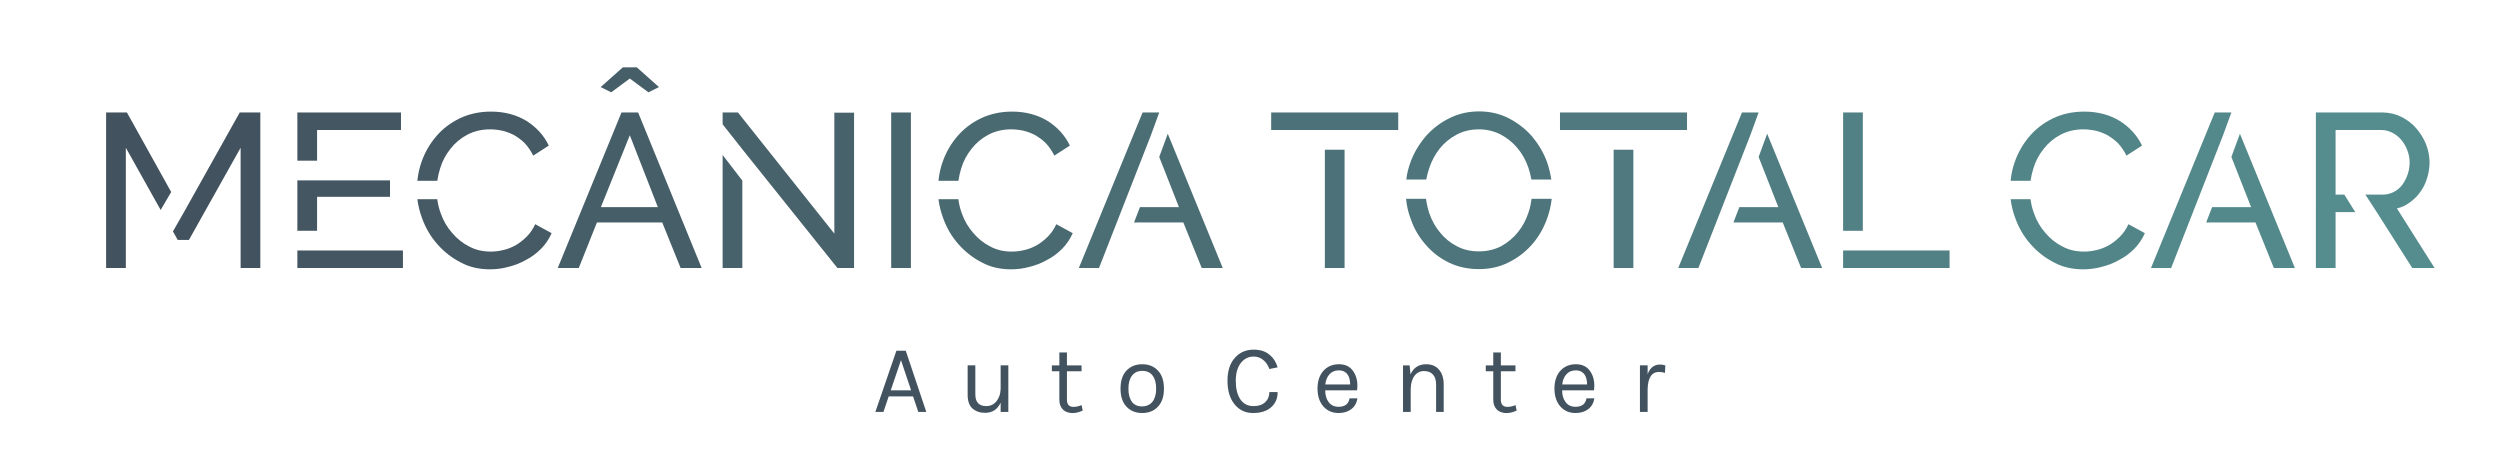 <?xml version="1.0" encoding="utf-8"?>
<svg id="master-artboard" viewBox="0 0 786.394 146.331" version="1.1" xmlns="http://www.w3.org/2000/svg" x="0px" y="0px" style="enable-background:new 0 0 1400 980;" width="786.394px" height="146.331px" xmlns:xlink="http://www.w3.org/1999/xlink"><rect id="ee-background" x="0" y="0" width="786.394" height="146.331" style="fill: white; fill-opacity: 0; pointer-events: none;"/><g transform="matrix(1.276, 0, 0, 1.276, -253.711, -414.425)"><linearGradient spreadMethod="pad" y2="30%" x2="-10%" y1="120%" x1="30%" id="3d_gradient2-logo-cbbe76d4-4728-45c1-91b1-d520ba8031d3">
    <stop id="stop1754" stop-opacity="1" stop-color="#ffffff" offset="0%"/>
    <stop id="stop1756" stop-opacity="1" stop-color="#000000" offset="100%"/>
  </linearGradient><linearGradient gradientTransform="rotate(-30)" spreadMethod="pad" y2="30%" x2="-10%" y1="120%" x1="30%" id="3d_gradient3-logo-cbbe76d4-4728-45c1-91b1-d520ba8031d3">
    <stop id="stop1759" stop-opacity="1" stop-color="#ffffff" offset="0%"/>
    <stop id="stop1761" stop-opacity="1" stop-color="#cccccc" offset="50%"/>
    <stop id="stop1763" stop-opacity="1" stop-color="#000000" offset="100%"/>
  </linearGradient><g id="logo-group">
    <image id="container" x="272" y="144" width="480" height="480" style="display: none;" transform="translate(0 0)" xlink:href=""/>
    <g id="logo-center" transform="translate(0 0)">
      <image id="icon_container" x="0" y="0" style="display: none;" xlink:href=""/>
      <g id="slogan" style="font-style:normal;font-weight:400;font-size:32px;line-height:1;font-family:Karla;font-variant-ligatures:none;text-align:center;text-anchor:middle" transform="translate(0 0)">
        <path id="path1781" style="font-style:normal;font-weight:400;font-size:32px;line-height:1;font-family:Karla;font-variant-ligatures:none;text-align:center;text-anchor:middle" d="m 434.182,-20.128 h 3.072 L 444.005,0 h -2.624 l -1.728,-5.12 h -8 L 429.925,0 h -2.656 z m -1.856,13.024 h 6.688 l -3.328,-9.92 z" stroke-width="0" stroke-linejoin="miter" stroke-miterlimit="2" fill="#42525e" stroke="#42525e" transform="translate(0 355.857) translate(414.628 55.384) scale(0.75) translate(-427.269 20.128)"/>
        <path id="path1783" style="font-style:normal;font-weight:400;font-size:32px;line-height:1;font-family:Karla;font-variant-ligatures:none;text-align:center;text-anchor:middle" d="m 458.445,-3.04 q -1.568,3.328 -5.088,3.328 -2.592,0 -4.192,-1.44 -1.568,-1.44 -1.568,-4.448 v -9.728 h 2.528 v 9.536 q 0,3.872 3.584,3.872 2.08,0 3.36,-1.6 1.312,-1.6 1.376,-4.096 v -7.712 h 2.528 V 0 h -2.528 z" stroke-width="0" stroke-linejoin="miter" stroke-miterlimit="2" fill="#42525e" stroke="#42525e" transform="translate(0 355.857) translate(437.374 58.984) scale(0.75) translate(-447.596 15.328)"/>
        <path id="path1785" style="font-style:normal;font-weight:400;font-size:32px;line-height:1;font-family:Karla;font-variant-ligatures:none;text-align:center;text-anchor:middle" d="m 475.42,-0.448 q -2.752,1.28 -5.024,0.544 -1.632,-0.512 -2.304,-2.144 -0.352,-0.8 -0.352,-1.92 v -9.408 h -2.464 v -1.92 h 2.464 v -4.256 h 2.496 v 4.256 h 4.8 v 1.92 h -4.8 V -4 q 0,2.336 2.176,2.336 1.184,0 2.656,-0.576 z" stroke-width="0" stroke-linejoin="miter" stroke-miterlimit="2" fill="#42525e" stroke="#42525e" transform="translate(0 355.857) translate(458.133 55.816) scale(0.75) translate(-465.276 19.552)"/>
        <path id="path1787" style="font-style:normal;font-weight:400;font-size:32px;line-height:1;font-family:Karla;font-variant-ligatures:none;text-align:center;text-anchor:middle" d="m 484.986,-15.68 q 3.2,0 5.152,2.08 1.984,2.08 1.984,5.952 0,3.84 -1.984,5.92 -1.952,2.08 -5.152,2.08 -3.2,0 -5.184,-2.08 -1.952,-2.08 -1.952,-5.92 0,-3.872 1.952,-5.952 1.984,-2.08 5.184,-2.08 z m 4.576,8.032 q 0,-2.752 -1.152,-4.288 -1.152,-1.568 -3.392,-1.568 -2.208,0 -3.392,1.568 -1.184,1.536 -1.184,4.288 0,2.72 1.12,4.288 1.12,1.536 3.328,1.536 2.24,0 3.456,-1.536 1.216,-1.568 1.216,-4.288 z" stroke-width="0" stroke-linejoin="miter" stroke-miterlimit="2" fill="#42525e" stroke="#42525e" transform="translate(0 355.857) translate(475.064 58.72) scale(0.75) translate(-477.85 15.68)"/>
        <path id="path1789" style="font-style:normal;font-weight:400;font-size:32px;line-height:1;font-family:Karla;font-variant-ligatures:none;text-align:center;text-anchor:middle" d="m 511.583,-20.48 q 3.232,0 5.184,1.632 1.984,1.6 2.72,4.192 l -2.72,0.544 q -0.64,-1.888 -2.016,-2.976 -1.344,-1.12 -3.168,-1.12 -2.528,0 -4.192,2.112 -1.664,2.112 -1.664,5.888 0,3.744 1.472,6.016 1.504,2.272 4.384,2.272 2.4,0 3.776,-1.248 1.408,-1.28 1.408,-3.36 h 2.72 q 0,3.168 -2.176,5.024 -2.144,1.856 -5.92,1.856 -3.744,0 -6.08,-2.88 -2.304,-2.88 -2.304,-7.712 0,-4.832 2.4,-7.52 2.4,-2.72 6.176,-2.72 z" stroke-width="0" stroke-linejoin="miter" stroke-miterlimit="2" fill="#42525e" stroke="#42525e" transform="translate(0 355.857) translate(501.432 55.12) scale(0.75) translate(-503.007 20.48)"/>
        <path id="path1791" style="font-style:normal;font-weight:400;font-size:32px;line-height:1;font-family:Karla;font-variant-ligatures:none;text-align:center;text-anchor:middle" d="m 529.512,-1.696 q 3.168,0 3.616,-2.784 h 2.592 q -0.352,2.304 -2.048,3.584 -1.664,1.248 -4.16,1.248 -3.072,0 -4.992,-2.176 -1.92,-2.208 -1.92,-5.856 0,-3.648 1.92,-5.824 1.952,-2.176 5.152,-2.176 3.232,0 4.8,2.496 1.6,2.496 1.12,6.08 h -10.464 q 0,2.368 1.152,3.904 1.152,1.504 3.232,1.504 z m 1.856,-11.584 q -0.736,-0.384 -1.792,-0.384 -1.952,0 -3.104,1.344 -1.12,1.312 -1.312,3.296 h 8.16 q 0,-3.2 -1.952,-4.256 z" stroke-width="0" stroke-linejoin="miter" stroke-miterlimit="2" fill="#42525e" stroke="#42525e" transform="translate(0 355.857) translate(523.626 58.72) scale(0.75) translate(-522.6 15.68)"/>
        <path id="path1793" style="font-style:normal;font-weight:400;font-size:32px;line-height:1;font-family:Karla;font-variant-ligatures:none;text-align:center;text-anchor:middle" d="m 543.164,-12.352 q 1.504,-3.328 5.152,-3.328 2.72,0 4.224,1.792 1.536,1.792 1.536,4.896 V 0 h -2.496 v -8.992 q 0,-2.208 -1.056,-3.328 -1.024,-1.12 -2.944,-1.12 -1.92,0 -3.104,1.568 -1.184,1.568 -1.248,4.352 V 0 H 540.7 v -15.296 h 2.176 z" stroke-width="0" stroke-linejoin="miter" stroke-miterlimit="2" fill="#42525e" stroke="#42525e" transform="translate(0 355.857) translate(544.701 58.72) scale(0.75) translate(-540.7 15.68)"/>
        <path id="path1795" style="font-style:normal;font-weight:400;font-size:32px;line-height:1;font-family:Karla;font-variant-ligatures:none;text-align:center;text-anchor:middle" d="m 568.044,-0.448 q -2.752,1.28 -5.024,0.544 -1.632,-0.512 -2.304,-2.144 -0.352,-0.8 -0.352,-1.92 v -9.408 h -2.464 v -1.92 h 2.464 v -4.256 h 2.496 v 4.256 h 4.8 v 1.92 h -4.8 V -4 q 0,2.336 2.176,2.336 1.184,0 2.656,-0.576 z" stroke-width="0" stroke-linejoin="miter" stroke-miterlimit="2" fill="#42525e" stroke="#42525e" transform="translate(0 355.857) translate(565.102 55.816) scale(0.75) translate(-557.9 19.552)"/>
        <path id="path1797" style="font-style:normal;font-weight:400;font-size:32px;line-height:1;font-family:Karla;font-variant-ligatures:none;text-align:center;text-anchor:middle" d="m 577.387,-1.696 q 3.168,0 3.616,-2.784 h 2.592 q -0.352,2.304 -2.048,3.584 -1.664,1.248 -4.16,1.248 -3.072,0 -4.992,-2.176 -1.92,-2.208 -1.92,-5.856 0,-3.648 1.92,-5.824 1.952,-2.176 5.152,-2.176 3.232,0 4.8,2.496 1.6,2.496 1.12,6.08 h -10.464 q 0,2.368 1.152,3.904 1.152,1.504 3.232,1.504 z m 1.856,-11.584 q -0.736,-0.384 -1.792,-0.384 -1.952,0 -3.104,1.344 -1.12,1.312 -1.312,3.296 h 8.16 q 0,-3.2 -1.952,-4.256 z" stroke-width="0" stroke-linejoin="miter" stroke-miterlimit="2" fill="#42525e" stroke="#42525e" transform="translate(0 355.857) translate(582.033 58.72) scale(0.75) translate(-570.475 15.68)"/>
        <path id="path1799" style="font-style:normal;font-weight:400;font-size:32px;line-height:1;font-family:Karla;font-variant-ligatures:none;text-align:center;text-anchor:middle" d="m 594.847,-13.152 q -3.616,0 -3.744,5.696 V 0 h -2.528 v -15.328 h 2.528 v 2.944 q 1.152,-3.2 4.064,-3.2 0.928,0 1.76,0.288 l -0.128,2.464 q -0.96,-0.32 -1.952,-0.32 z" stroke-width="0" stroke-linejoin="miter" stroke-miterlimit="2" fill="#42525e" stroke="#42525e" transform="translate(0 355.857) translate(603.108 58.792) scale(0.75) translate(-588.575 15.584)"/>
      </g>
      <g id="title" style="font-style:normal;font-weight:500;font-size:72px;line-height:1;font-family:'Raleway Medium Alt1';font-variant-ligatures:none;text-align:center;text-anchor:middle" transform="translate(0 0)">
        <path id="path1802" style="font-style:normal;font-weight:500;font-size:72px;line-height:1;font-family:'Raleway Medium Alt1';font-variant-ligatures:none;text-align:center;text-anchor:middle" d="M 131.331,-51.12 V 0 h 6.48 v -39.528 l 11.448,20.448 3.456,-5.904 -14.544,-26.136 z m 43.92,0 -18.576,33.192 -3.384,5.904 1.584,2.808 h 3.672 l 16.992,-30.312 V 0 h 6.48 v -51.12 z" stroke-width="0" stroke-linejoin="miter" stroke-miterlimit="2" fill="#42525e" stroke="#42525e" transform="translate(0 274.901) translate(224.993 77.612) scale(0.75) translate(-131.331 51.12)"/>
        <path id="path1804" style="font-style:normal;font-weight:500;font-size:72px;line-height:1;font-family:'Raleway Medium Alt1';font-variant-ligatures:none;text-align:center;text-anchor:middle" d="m 200.67,-45.36 h 27.576 v -5.76 h -34.056 v 15.84 h 6.48 z m -6.48,39.6 V 0 h 34.704 v -5.76 z m 6.48,-17.64 h 23.976 v -5.4 h -30.456 v 16.56 h 6.48 z" stroke-width="0" stroke-linejoin="miter" stroke-miterlimit="2" fill="#435661" stroke="#435661" transform="translate(0 274.901) translate(272.137 77.612) scale(0.75) translate(-194.19 51.12)"/>
        <path id="path1806" style="font-style:normal;font-weight:500;font-size:72px;line-height:1;font-family:'Raleway Medium Alt1';font-variant-ligatures:none;text-align:center;text-anchor:middle" d="m 241.12,-32.76 c 0.72,-2.376 1.872,-4.536 3.384,-6.408 1.44,-1.872 3.312,-3.456 5.472,-4.608 2.16,-1.152 4.68,-1.8 7.56,-1.8 1.296,0 2.592,0.144 3.96,0.432 1.296,0.288 2.592,0.792 3.888,1.44 1.224,0.72 2.448,1.584 3.528,2.664 1.08,1.152 2.016,2.52 2.808,4.104 l 5.112,-3.312 c -1.584,-3.312 -4.032,-5.976 -7.272,-8.064 -3.312,-2.016 -7.2,-3.096 -11.736,-3.096 -3.888,0 -7.272,0.792 -10.296,2.232 -3.096,1.512 -5.616,3.456 -7.704,5.904 -2.088,2.448 -3.672,5.184 -4.752,8.208 -0.792,2.16 -1.224,4.32 -1.44,6.408 h 6.552 c 0.216,-1.368 0.504,-2.736 0.936,-4.104 z m 31.248,18.36 c -0.72,1.584 -1.656,2.952 -2.808,4.104 -1.152,1.152 -2.376,2.088 -3.6,2.808 -1.368,0.72 -2.664,1.296 -4.104,1.584 -1.44,0.36 -2.808,0.504 -4.104,0.504 -2.592,0 -4.896,-0.504 -7.056,-1.656 -2.16,-1.08 -4.032,-2.592 -5.616,-4.464 -1.656,-1.872 -2.88,-3.96 -3.744,-6.408 -0.576,-1.512 -0.936,-3.024 -1.152,-4.68 h -6.552 c 0.288,2.16 0.792,4.248 1.584,6.336 1.152,3.168 2.808,5.976 4.968,8.424 2.16,2.448 4.68,4.464 7.632,5.976 2.88,1.584 6.12,2.304 9.648,2.304 1.944,0 3.96,-0.216 6.048,-0.792 2.016,-0.504 3.96,-1.224 5.832,-2.304 1.872,-0.936 3.528,-2.232 4.968,-3.672 1.44,-1.44 2.592,-3.168 3.456,-5.112 z" stroke-width="0" stroke-linejoin="miter" stroke-miterlimit="2" fill="#455a65" stroke="#455a65" transform="translate(0 274.901) translate(301.719 77.396) scale(0.75) translate(-233.632 51.408)"/>
        <path id="path1808" style="font-style:normal;font-weight:500;font-size:72px;line-height:1;font-family:'Raleway Medium Alt1';font-variant-ligatures:none;text-align:center;text-anchor:middle" d="M 300.727,-51.12 279.775,0 h 6.912 l 5.976,-14.976 h 21.456 L 320.167,0 h 6.912 l -20.88,-51.12 z m 11.952,31.104 h -18.72 l 9.504,-23.616 z m -18.792,-39.456 3.456,1.728 6.12,-4.536 6.12,4.536 3.456,-1.728 -7.272,-6.48 h -4.608 z" stroke-width="0" stroke-linejoin="miter" stroke-miterlimit="2" fill="#465e68" stroke="#465e68" transform="translate(0 274.901) translate(336.326 66.488) scale(0.75) translate(-279.775 65.952)"/>
        <path id="path1810" style="font-style:normal;font-weight:500;font-size:72px;line-height:1;font-family:'Raleway Medium Alt1';font-variant-ligatures:none;text-align:center;text-anchor:middle" d="m 333.972,0 h 6.48 v -28.728 l -6.48,-8.424 z m 36.72,-51.048 v 39.744 l -31.68,-39.816 h -5.04 v 3.888 l 6.48,8.208 31.248,39.024 h 5.472 v -51.048 z" stroke-width="0" stroke-linejoin="miter" stroke-miterlimit="2" fill="#47626b" stroke="#47626b" transform="translate(0 274.901) translate(376.973 77.612) scale(0.75) translate(-333.972 51.12)"/>
        <path id="path1812" style="font-style:normal;font-weight:500;font-size:72px;line-height:1;font-family:'Raleway Medium Alt1';font-variant-ligatures:none;text-align:center;text-anchor:middle" d="m 389.378,0 h 6.48 v -51.12 h -6.48 z" stroke-width="0" stroke-linejoin="miter" stroke-miterlimit="2" fill="#48666e" stroke="#48666e" transform="translate(0 274.901) translate(418.528 77.612) scale(0.75) translate(-389.378 51.12)"/>
        <path id="path1814" style="font-style:normal;font-weight:500;font-size:72px;line-height:1;font-family:'Raleway Medium Alt1';font-variant-ligatures:none;text-align:center;text-anchor:middle" d="m 412.401,-32.76 c 0.72,-2.376 1.872,-4.536 3.384,-6.408 1.44,-1.872 3.312,-3.456 5.472,-4.608 2.16,-1.152 4.68,-1.8 7.56,-1.8 1.296,0 2.592,0.144 3.96,0.432 1.296,0.288 2.592,0.792 3.888,1.44 1.224,0.72 2.448,1.584 3.528,2.664 1.08,1.152 2.016,2.52 2.808,4.104 l 5.112,-3.312 c -1.584,-3.312 -4.032,-5.976 -7.272,-8.064 -3.312,-2.016 -7.2,-3.096 -11.736,-3.096 -3.888,0 -7.272,0.792 -10.296,2.232 -3.096,1.512 -5.616,3.456 -7.704,5.904 -2.088,2.448 -3.672,5.184 -4.752,8.208 -0.792,2.16 -1.224,4.32 -1.44,6.408 h 6.552 c 0.216,-1.368 0.504,-2.736 0.936,-4.104 z m 31.248,18.36 c -0.72,1.584 -1.656,2.952 -2.808,4.104 -1.152,1.152 -2.376,2.088 -3.6,2.808 -1.368,0.72 -2.664,1.296 -4.104,1.584 -1.44,0.36 -2.808,0.504 -4.104,0.504 -2.592,0 -4.896,-0.504 -7.056,-1.656 -2.16,-1.08 -4.032,-2.592 -5.616,-4.464 -1.656,-1.872 -2.88,-3.96 -3.744,-6.408 -0.576,-1.512 -0.936,-3.024 -1.152,-4.68 h -6.552 c 0.288,2.16 0.792,4.248 1.584,6.336 1.152,3.168 2.808,5.976 4.968,8.424 2.16,2.448 4.68,4.464 7.632,5.976 2.88,1.584 6.12,2.304 9.648,2.304 1.944,0 3.96,-0.216 6.048,-0.792 2.016,-0.504 3.96,-1.224 5.832,-2.304 1.872,-0.936 3.528,-2.232 4.968,-3.672 1.44,-1.44 2.592,-3.168 3.456,-5.112 z" stroke-width="0" stroke-linejoin="miter" stroke-miterlimit="2" fill="#4a6a72" stroke="#4a6a72" transform="translate(0 274.901) translate(430.179 77.396) scale(0.75) translate(-404.913 51.408)"/>
        <path id="path1816" style="font-style:normal;font-weight:500;font-size:72px;line-height:1;font-family:'Raleway Medium Alt1';font-variant-ligatures:none;text-align:center;text-anchor:middle" d="m 480.288,-44.136 -2.808,7.632 6.48,16.488 h -12.816 l -1.944,5.04 h 16.2 L 491.448,0 h 6.912 z m -2.808,-6.984 h -5.472 L 451.056,0 h 6.624 l 17.064,-43.632 z" stroke-width="0" stroke-linejoin="miter" stroke-miterlimit="2" fill="#4b6e75" stroke="#4b6e75" transform="translate(0 274.901) translate(464.787 77.612) scale(0.75) translate(-451.056 51.12)"/>
        <path id="path1818" style="font-style:normal;font-weight:500;font-size:72px;line-height:1;font-family:'Raleway Medium Alt1';font-variant-ligatures:none;text-align:center;text-anchor:middle" d="m 531.919,0 h 6.48 v -38.88 h -6.48 z m -17.64,-51.12 v 5.76 h 41.76 v -5.76 z" stroke-width="0" stroke-linejoin="miter" stroke-miterlimit="2" fill="#4c7178" stroke="#4c7178" transform="translate(0 274.901) translate(512.204 77.612) scale(0.75) translate(-514.279 51.12)"/>
        <path id="path1820" style="font-style:normal;font-weight:500;font-size:72px;line-height:1;font-family:'Raleway Medium Alt1';font-variant-ligatures:none;text-align:center;text-anchor:middle" d="m 599.872,-22.752 c -0.216,1.512 -0.504,3.024 -1.008,4.464 -0.792,2.448 -1.944,4.608 -3.456,6.48 -1.512,1.872 -3.384,3.456 -5.472,4.608 -2.232,1.152 -4.68,1.728 -7.344,1.728 -2.664,0 -5.04,-0.504 -7.2,-1.656 -2.16,-1.08 -4.032,-2.592 -5.544,-4.464 -1.584,-1.872 -2.736,-3.96 -3.6,-6.408 -0.504,-1.512 -0.864,-3.096 -1.08,-4.752 h -6.552 c 0.216,2.304 0.72,4.608 1.584,6.768 1.08,3.168 2.736,5.904 4.896,8.352 2.088,2.448 4.608,4.392 7.56,5.832 2.952,1.44 6.264,2.16 9.864,2.16 3.456,0 6.624,-0.648 9.576,-2.088 2.952,-1.44 5.472,-3.312 7.632,-5.688 2.16,-2.376 3.816,-5.112 5.04,-8.28 0.864,-2.232 1.44,-4.608 1.728,-7.056 z m -33.624,-10.152 c 0.792,-2.376 1.944,-4.464 3.456,-6.408 1.512,-1.872 3.384,-3.384 5.544,-4.536 2.16,-1.152 4.608,-1.728 7.344,-1.728 2.52,0 4.896,0.576 7.056,1.656 2.16,1.152 3.96,2.592 5.544,4.464 1.584,1.872 2.736,3.96 3.6,6.408 0.432,1.296 0.792,2.664 1.008,3.96 h 6.552 c -0.288,-1.944 -0.792,-3.96 -1.44,-5.832 -1.152,-3.096 -2.808,-5.832 -4.896,-8.352 -2.16,-2.448 -4.68,-4.392 -7.56,-5.904 -2.952,-1.512 -6.264,-2.304 -9.792,-2.304 -3.528,0 -6.696,0.72 -9.648,2.16 -2.952,1.44 -5.472,3.312 -7.632,5.688 -2.16,2.448 -3.888,5.184 -5.112,8.28 -0.792,2.088 -1.368,4.176 -1.584,6.264 h 6.552 c 0.216,-1.224 0.576,-2.52 1.008,-3.816 z" stroke-width="0" stroke-linejoin="miter" stroke-miterlimit="2" fill="#4d757b" stroke="#4d757b" transform="translate(0 274.901) translate(545.457 77.342) scale(0.75) translate(-558.616 51.48)"/>
        <path id="path1822" style="font-style:normal;font-weight:500;font-size:72px;line-height:1;font-family:'Raleway Medium Alt1';font-variant-ligatures:none;text-align:center;text-anchor:middle" d="m 626.841,0 h 6.48 v -38.88 h -6.48 z m -17.64,-51.12 v 5.76 h 41.76 v -5.76 z" stroke-width="0" stroke-linejoin="miter" stroke-miterlimit="2" fill="#4f797f" stroke="#4f797f" transform="translate(0 274.901) translate(583.395 77.612) scale(0.75) translate(-609.201 51.12)"/>
        <path id="path1824" style="font-style:normal;font-weight:500;font-size:72px;line-height:1;font-family:'Raleway Medium Alt1';font-variant-ligatures:none;text-align:center;text-anchor:middle" d="m 677.304,-44.136 -2.808,7.632 6.48,16.488 h -12.816 l -1.944,5.04 h 16.2 L 688.464,0 h 6.912 z m -2.808,-6.984 h -5.472 L 648.072,0 h 6.624 l 17.064,-43.632 z" stroke-width="0" stroke-linejoin="miter" stroke-miterlimit="2" fill="#507d82" stroke="#507d82" transform="translate(0 274.901) translate(612.548 77.612) scale(0.75) translate(-648.072 51.12)"/>
        <path id="path1826" style="font-style:normal;font-weight:500;font-size:72px;line-height:1;font-family:'Raleway Medium Alt1';font-variant-ligatures:none;text-align:center;text-anchor:middle" d="M 702.268,-5.76 V 0 h 34.992 v -5.76 z m 6.48,-45.36 h -6.48 v 38.88 h 6.48 z" stroke-width="0" stroke-linejoin="miter" stroke-miterlimit="2" fill="#518185" stroke="#518185" transform="translate(0 274.901) translate(653.196 77.612) scale(0.75) translate(-702.268 51.12)"/>
        <path id="path1828" style="font-style:normal;font-weight:500;font-size:72px;line-height:1;font-family:'Raleway Medium Alt1';font-variant-ligatures:none;text-align:center;text-anchor:middle" d="m 764.807,-32.76 c 0.72,-2.376 1.872,-4.536 3.384,-6.408 1.44,-1.872 3.312,-3.456 5.472,-4.608 2.16,-1.152 4.68,-1.8 7.56,-1.8 1.296,0 2.592,0.144 3.96,0.432 1.296,0.288 2.592,0.792 3.888,1.44 1.224,0.72 2.448,1.584 3.528,2.664 1.08,1.152 2.016,2.52 2.808,4.104 l 5.112,-3.312 c -1.584,-3.312 -4.032,-5.976 -7.272,-8.064 -3.312,-2.016 -7.2,-3.096 -11.736,-3.096 -3.888,0 -7.272,0.792 -10.296,2.232 -3.096,1.512 -5.616,3.456 -7.704,5.904 -2.088,2.448 -3.672,5.184 -4.752,8.208 -0.792,2.16 -1.224,4.32 -1.44,6.408 h 6.552 c 0.216,-1.368 0.504,-2.736 0.936,-4.104 z m 31.248,18.36 c -0.72,1.584 -1.656,2.952 -2.808,4.104 -1.152,1.152 -2.376,2.088 -3.6,2.808 -1.368,0.72 -2.664,1.296 -4.104,1.584 -1.44,0.36 -2.808,0.504 -4.104,0.504 -2.592,0 -4.896,-0.504 -7.056,-1.656 -2.16,-1.08 -4.032,-2.592 -5.616,-4.464 -1.656,-1.872 -2.88,-3.96 -3.744,-6.408 -0.576,-1.512 -0.936,-3.024 -1.152,-4.68 h -6.552 c 0.288,2.16 0.792,4.248 1.584,6.336 1.152,3.168 2.808,5.976 4.968,8.424 2.16,2.448 4.68,4.464 7.632,5.976 2.88,1.584 6.12,2.304 9.648,2.304 1.944,0 3.96,-0.216 6.048,-0.792 2.016,-0.504 3.96,-1.224 5.832,-2.304 1.872,-0.936 3.528,-2.232 4.968,-3.672 1.44,-1.44 2.592,-3.168 3.456,-5.112 z" stroke-width="0" stroke-linejoin="miter" stroke-miterlimit="2" fill="#528588" stroke="#528588" transform="translate(0 274.901) translate(694.484 77.396) scale(0.75) translate(-757.319 51.408)"/>
        <path id="path1830" style="font-style:normal;font-weight:500;font-size:72px;line-height:1;font-family:'Raleway Medium Alt1';font-variant-ligatures:none;text-align:center;text-anchor:middle" d="m 832.694,-44.136 -2.808,7.632 6.48,16.488 h -12.816 l -1.944,5.04 h 16.2 L 843.854,0 h 6.912 z m -2.808,-6.984 h -5.472 L 803.462,0 h 6.624 l 17.064,-43.632 z" stroke-width="0" stroke-linejoin="miter" stroke-miterlimit="2" fill="#54898c" stroke="#54898c" transform="translate(0 274.901) translate(729.091 77.612) scale(0.75) translate(-803.462 51.12)"/>
        <path id="path1832" style="font-style:normal;font-weight:500;font-size:72px;line-height:1;font-family:'Raleway Medium Alt1';font-variant-ligatures:none;text-align:center;text-anchor:middle" d="m 884.299,-19.584 c 1.584,-0.36 3.096,-1.08 4.392,-2.088 1.296,-0.936 2.448,-2.088 3.384,-3.456 0.936,-1.296 1.656,-2.808 2.16,-4.464 0.504,-1.656 0.792,-3.384 0.792,-5.184 0,-2.016 -0.432,-3.96 -1.152,-5.904 -0.792,-1.944 -1.872,-3.672 -3.24,-5.256 -1.368,-1.584 -3.024,-2.808 -4.896,-3.744 -1.872,-0.936 -3.96,-1.44 -6.192,-1.44 h -21.888 V 0 h 6.48 v -18.36 h 6.48 l -3.6,-5.76 h -2.88 v -21.24 h 15.048 c 1.224,0 2.376,0.288 3.528,0.864 1.152,0.576 2.088,1.296 2.952,2.304 0.864,1.008 1.512,2.088 2.016,3.384 0.504,1.296 0.792,2.664 0.792,4.032 0,1.44 -0.216,2.736 -0.648,4.032 -0.504,1.368 -1.08,2.448 -1.8,3.456 -0.792,1.008 -1.728,1.8 -2.808,2.304 -1.08,0.576 -2.304,0.864 -3.6,0.864 h -5.688 l 3.744,5.76 11.664,18.36 h 7.344 z" stroke-width="0" stroke-linejoin="miter" stroke-miterlimit="2" fill="#558d8f" stroke="#558d8f" transform="translate(0 274.901) translate(769.739 77.612) scale(0.75) translate(-857.659 51.12)"/>
      </g>
      <image id="icon" x="0" y="0" style="display: none;" xlink:href=""/>
    </g>
  </g></g></svg>